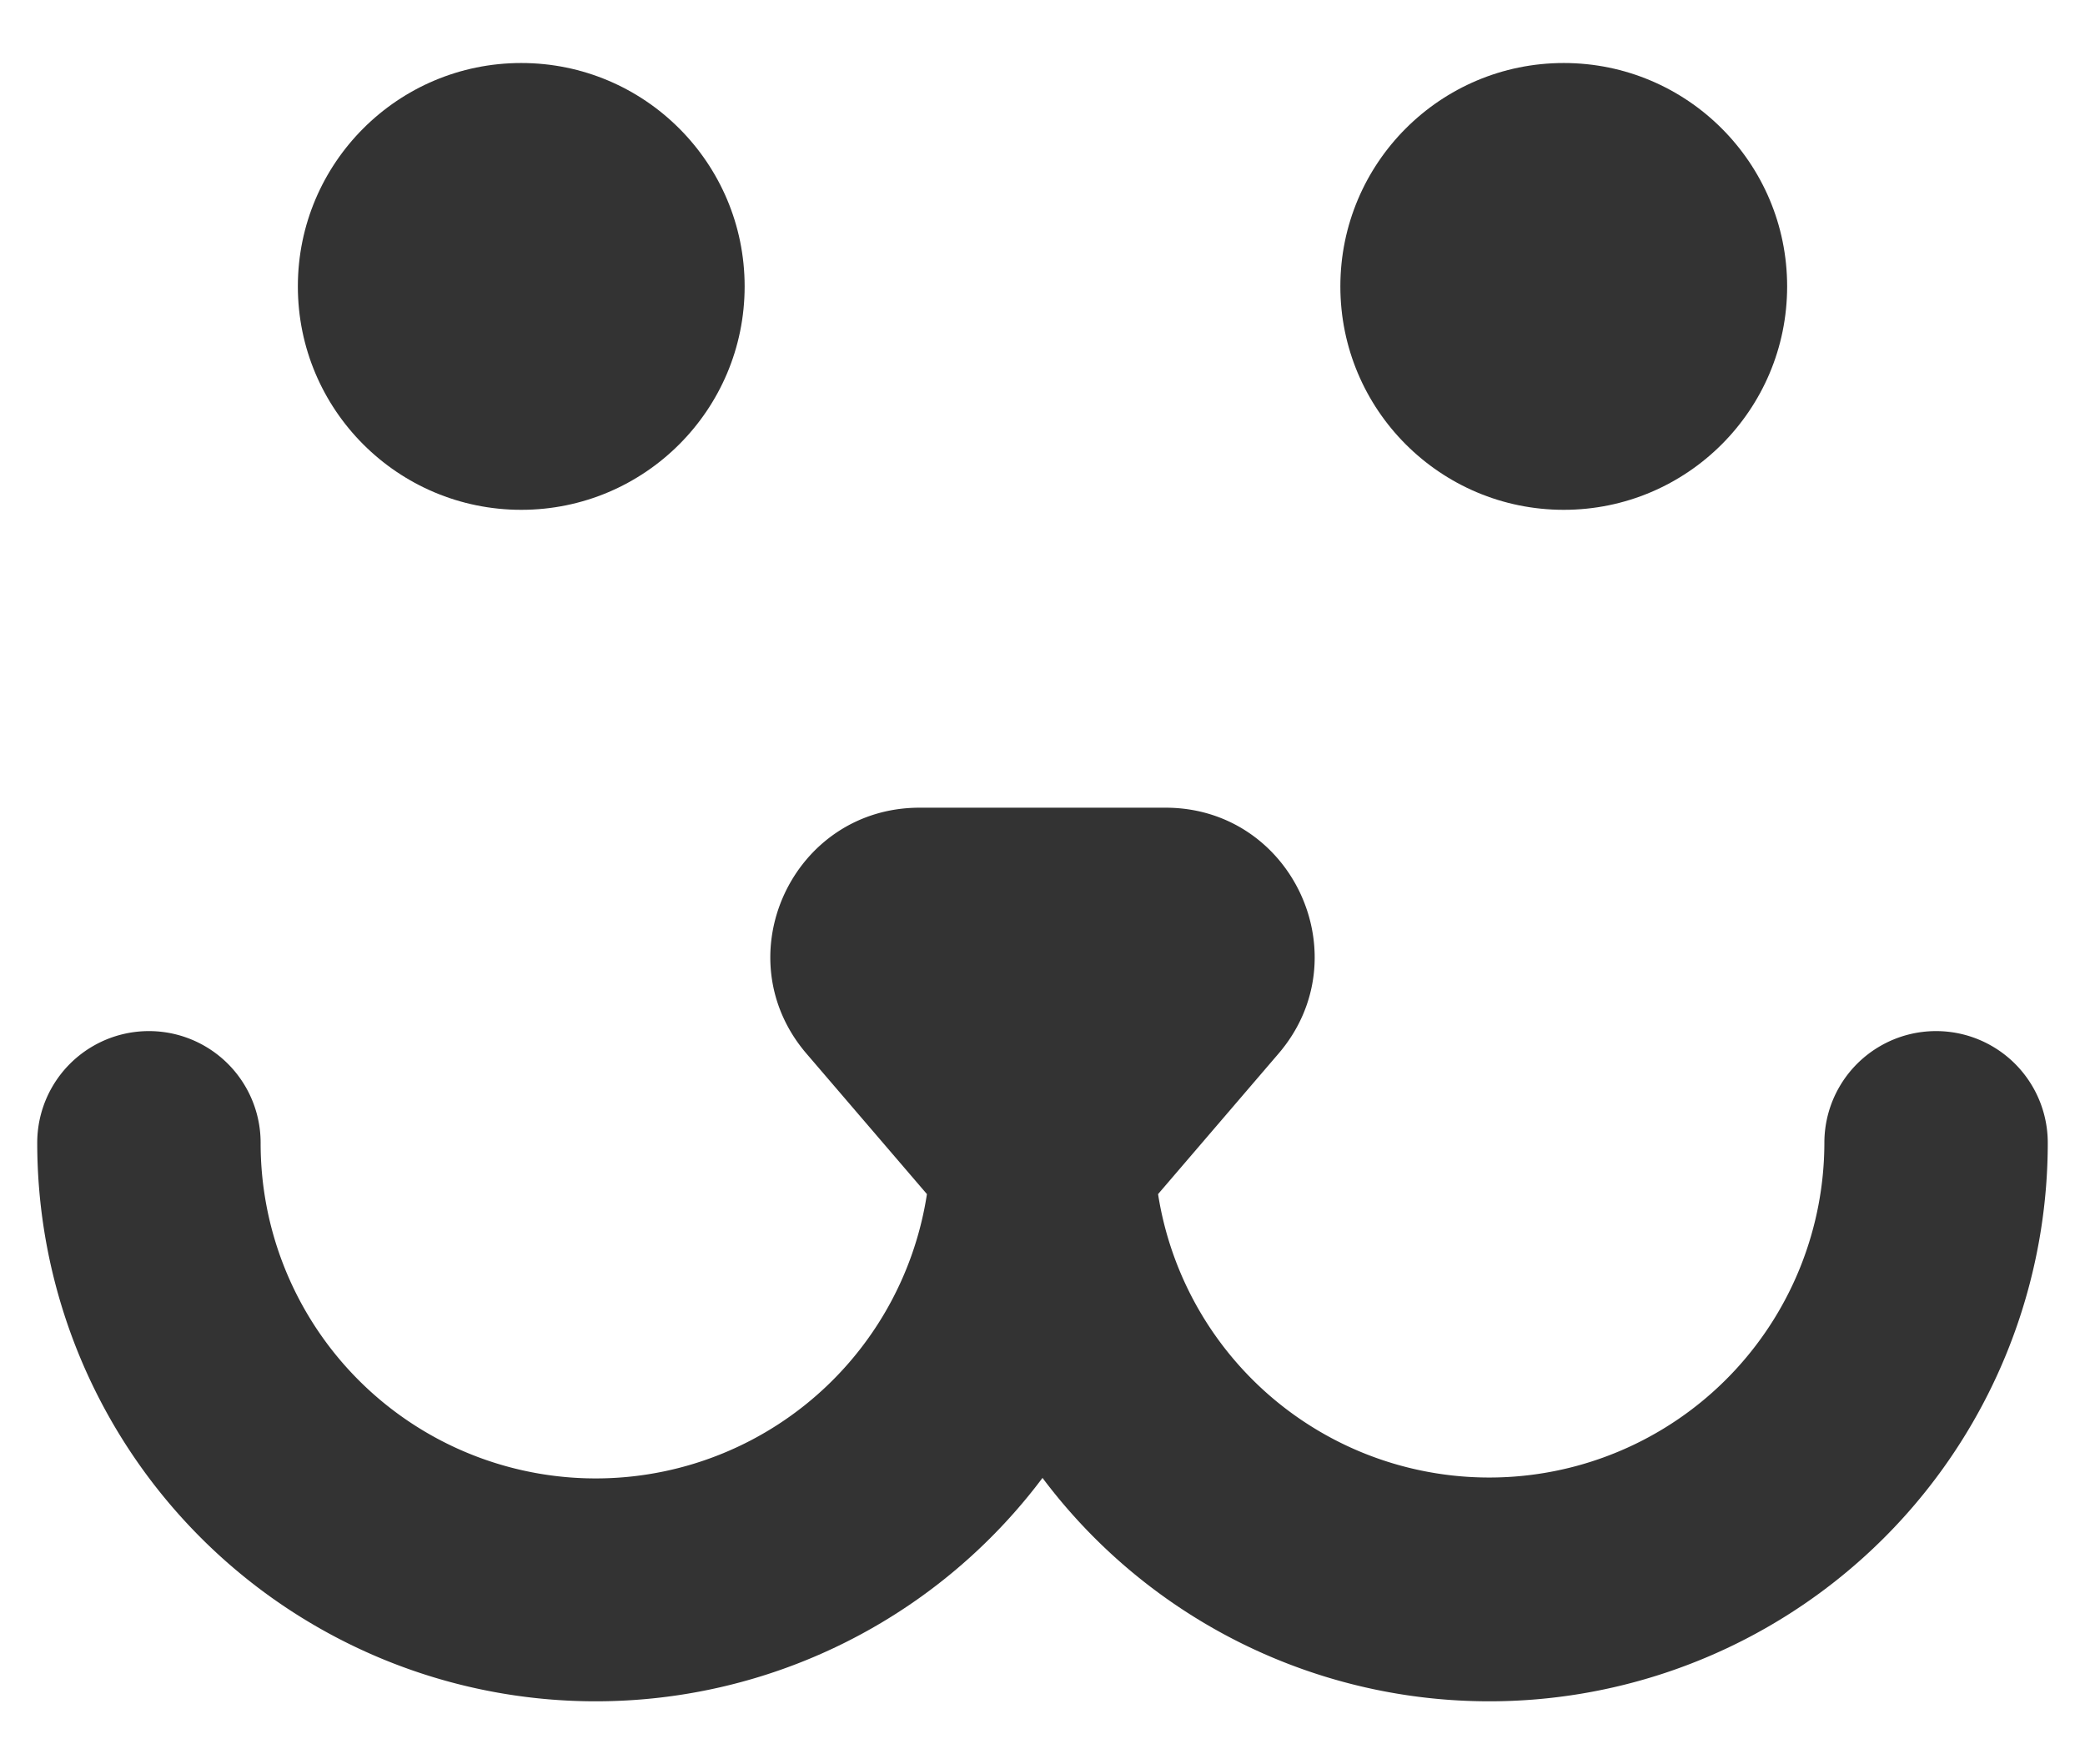 <svg width="26" height="22" viewBox="0 0 28 22" fill="none"
  xmlns="http://www.w3.org/2000/svg">
  <path fill-rule="evenodd" clip-rule="evenodd" d="M14 10h1.652c1.708 0 2.63 2.004 1.518 3.302l-1.618 1.887A4.501 4.501 0 0024.5 14.5a1.5 1.5 0 013 0A7.5 7.5 0 0114 19 7.5 7.5 0 01.5 14.5a1.5 1.5 0 013 0 4.5 4.5 0 008.948.689l-1.618-1.887C9.718 12.004 10.64 10 12.35 10H14z" fill="#333"/>
  <circle cx="21" cy="3" r="3" fill="#333"/>
  <circle cx="7" cy="3" r="3" fill="#333"/>
</svg>

